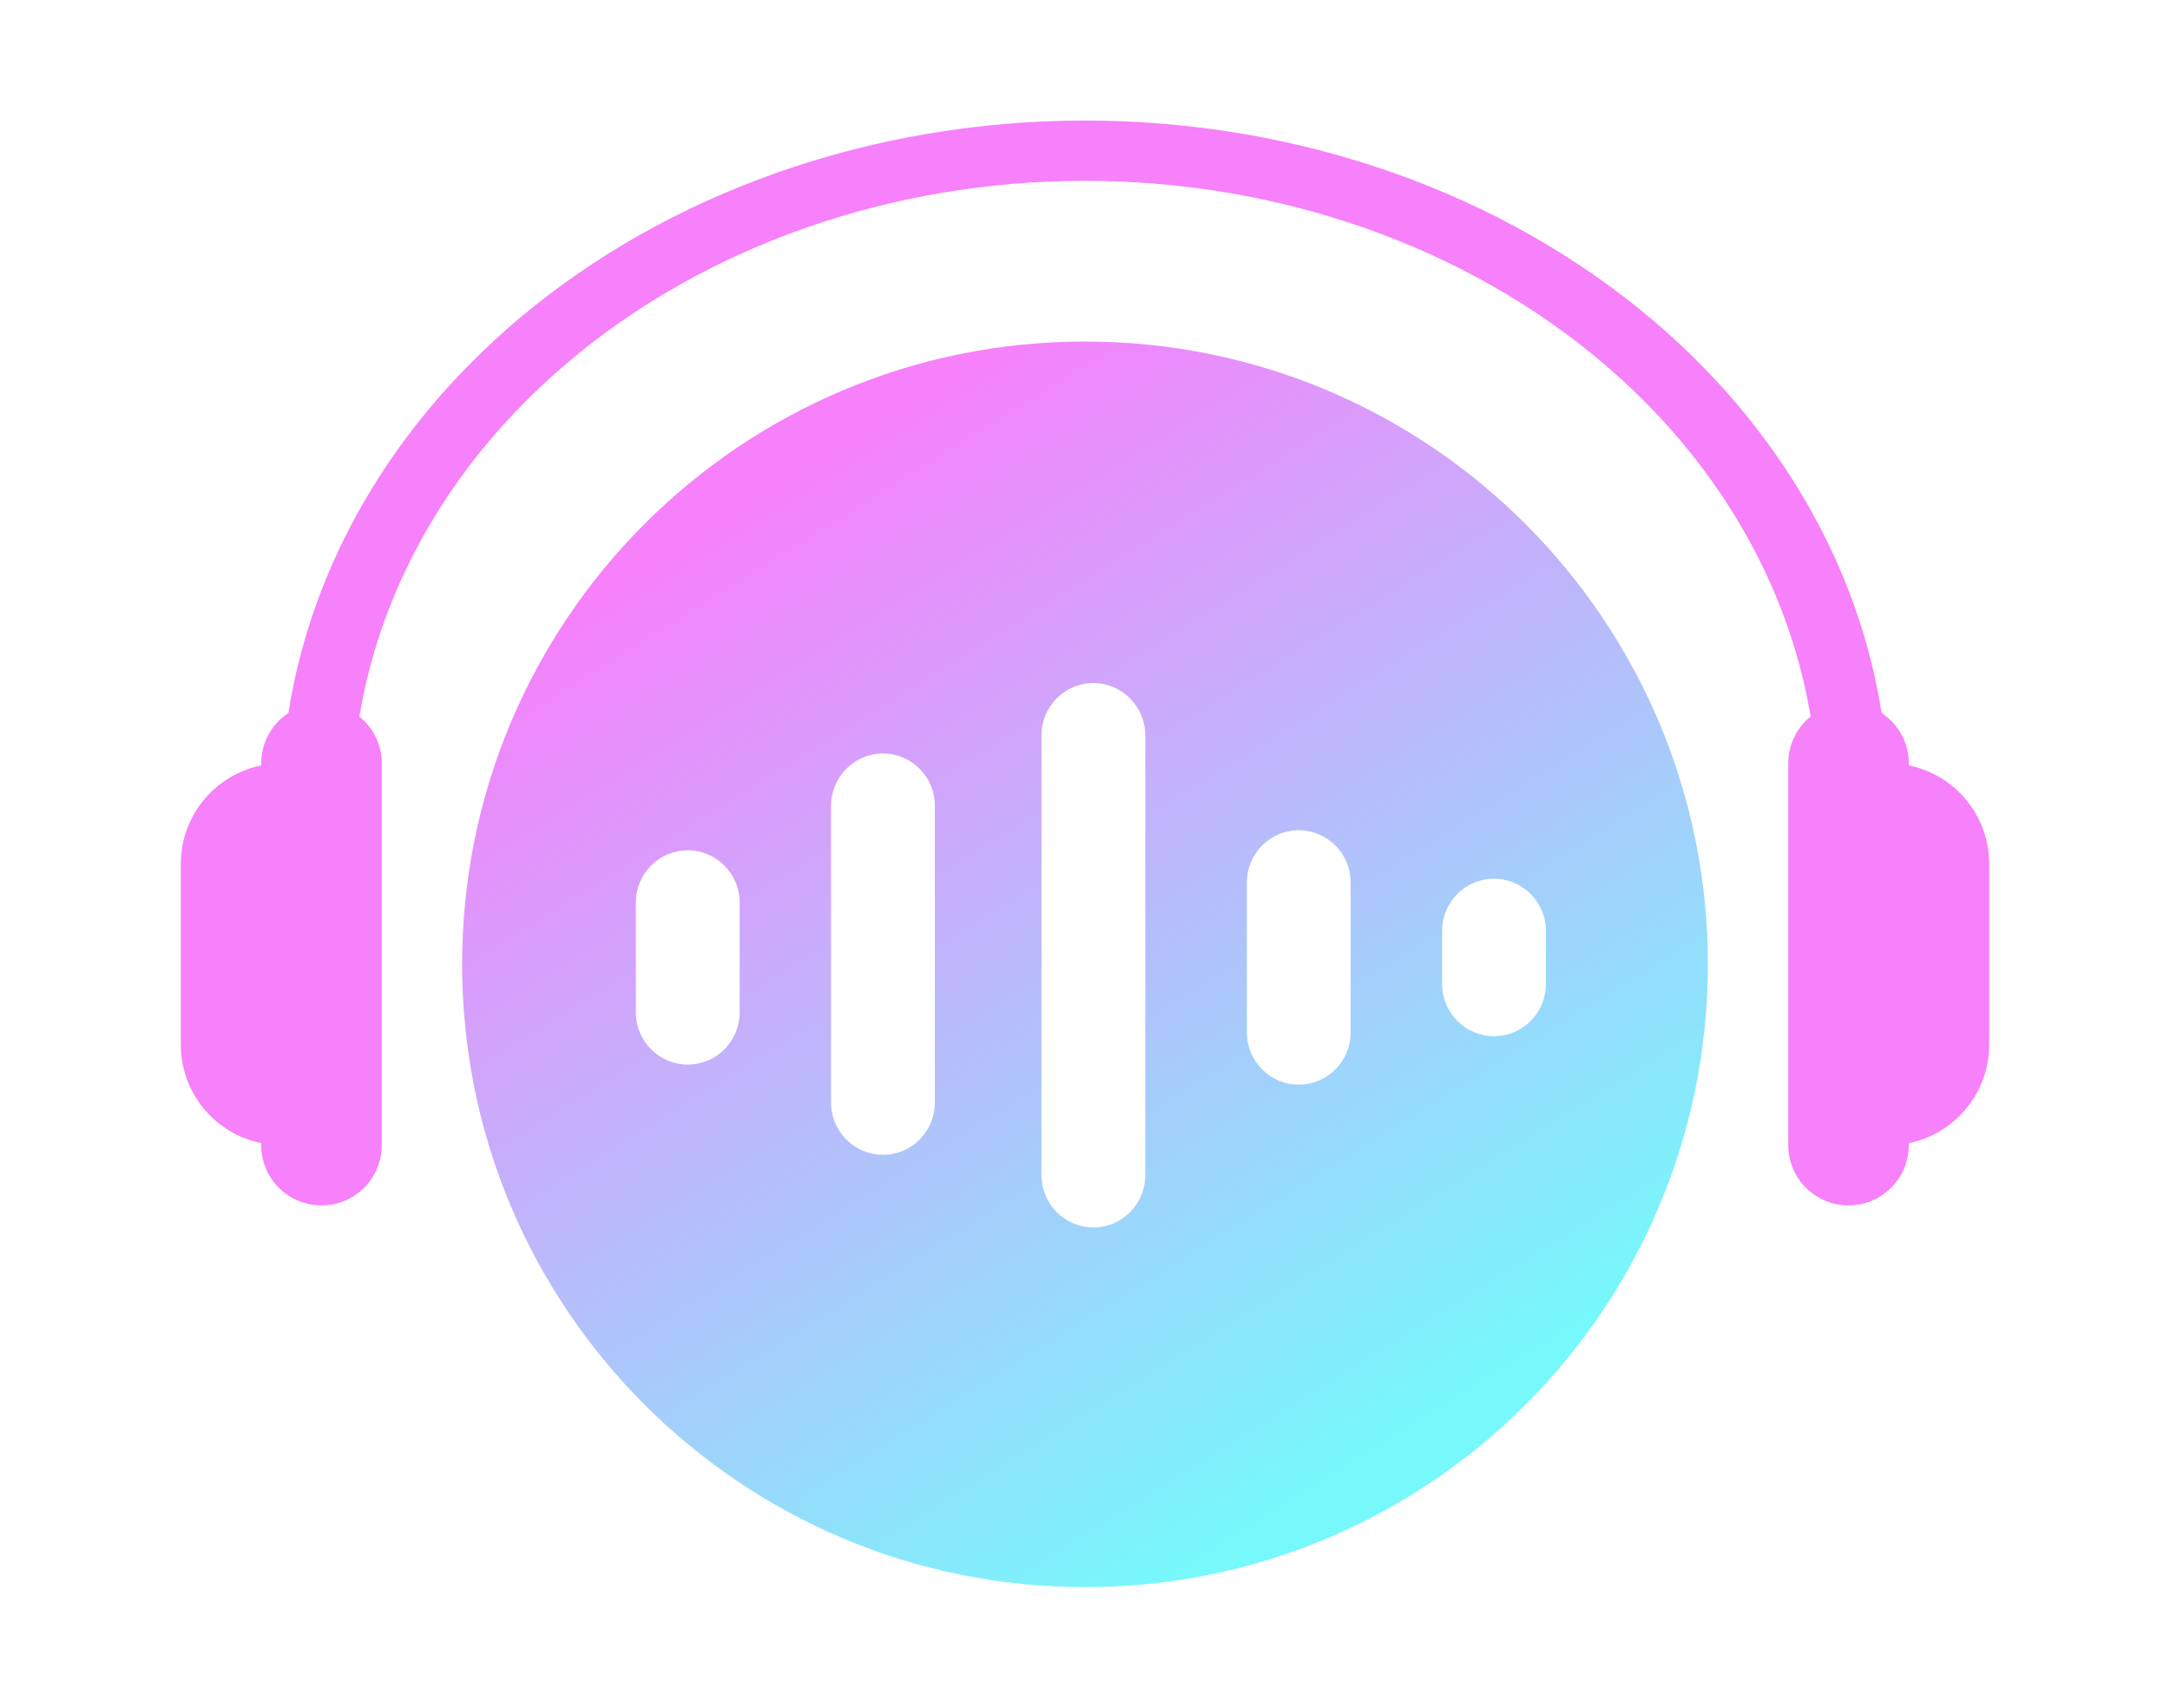 <svg width="108" height="85" viewBox="0 0 108 85" fill="none" xmlns="http://www.w3.org/2000/svg">
    <g filter="url(#filter0_d_105_1408)">
        <path fill-rule="evenodd" clip-rule="evenodd"
            d="M54 75C71.121 75 85 61.121 85 44C85 26.879 71.121 13 54 13C36.879 13 23 26.879 23 44C23 61.121 36.879 75 54 75ZM57 32.603V54.496C57 55.931 55.847 57.098 54.417 57.098C52.993 57.098 51.834 55.936 51.834 54.496V32.603C51.834 31.167 52.987 30 54.417 30C55.842 30.005 57 31.167 57 32.603ZM67.222 47.388V39.927C67.222 38.492 66.064 37.33 64.64 37.325C63.21 37.325 62.057 38.492 62.057 39.927V47.388C62.057 48.828 63.215 49.99 64.64 49.99C66.069 49.99 67.222 48.823 67.222 47.388ZM36.812 46.389V40.926C36.812 39.491 35.659 38.329 34.229 38.324C32.799 38.324 31.646 39.491 31.646 40.926V46.389C31.646 47.83 32.804 48.991 34.229 48.991C35.659 48.991 36.812 47.824 36.812 46.389ZM76.939 44.974V42.34C76.939 40.905 75.785 39.743 74.356 39.738C72.926 39.738 71.773 40.905 71.773 42.34V44.974C71.773 46.415 72.931 47.577 74.356 47.577C75.785 47.577 76.939 46.41 76.939 44.974ZM46.528 50.879V36.11C46.528 34.675 45.375 33.507 43.945 33.507C42.515 33.507 41.362 34.675 41.362 36.11V50.879C41.362 52.32 42.52 53.481 43.945 53.481C45.375 53.481 46.528 52.314 46.528 50.879Z"
            fill="url(#paint0_linear_105_1408)" />
        <path fill-rule="evenodd" clip-rule="evenodd"
            d="M95 52.9C97.282 52.437 99 50.419 99 48V39C99 36.581 97.282 34.563 95 34.1V34C95 32.951 94.462 32.029 93.647 31.492C92.49 24.139 88.525 17.263 82.284 11.958C74.783 5.582 64.609 2 54 2C43.391 2 33.217 5.582 25.716 11.958C19.476 17.263 15.51 24.139 14.353 31.492C13.538 32.029 13 32.951 13 34V34.1C10.718 34.563 9 36.581 9 39V48C9 50.419 10.718 52.437 13 52.9V53C13 54.657 14.343 56 16 56C17.657 56 19 54.657 19 53V48V39V34C19 33.058 18.566 32.218 17.887 31.668C18.986 25.047 22.585 18.862 28.212 14.08C35.051 8.266 44.328 5 54 5C63.673 5 72.949 8.266 79.789 14.08C85.415 18.862 89.014 25.047 90.113 31.668C89.434 32.218 89 33.058 89 34V39V48V53C89 54.657 90.343 56 92 56C93.657 56 95 54.657 95 53V52.9Z"
            fill="#F780FB" />
    </g>
    <defs>
        <filter id="filter0_d_105_1408" x="0" y="0" width="108" height="85" filterUnits="userSpaceOnUse"
            color-interpolation-filters="sRGB">
            <feFlood flood-opacity="0" result="BackgroundImageFix" />
            <feColorMatrix in="SourceAlpha" type="matrix" values="0 0 0 0 0 0 0 0 0 0 0 0 0 0 0 0 0 0 127 0"
                result="hardAlpha" />
            <feOffset dy="4" />
            <feGaussianBlur stdDeviation="3" />
            <feComposite in2="hardAlpha" operator="out" />
            <feColorMatrix type="matrix" values="0 0 0 0 0 0 0 0 0 0 0 0 0 0 0 0 0 0 0.25 0" />
            <feBlend mode="normal" in2="BackgroundImageFix" result="effect1_dropShadow_105_1408" />
            <feBlend mode="normal" in="SourceGraphic" in2="effect1_dropShadow_105_1408" result="shape" />
        </filter>
        <linearGradient id="paint0_linear_105_1408" x1="40.222" y1="18.439" x2="70.464" y2="66.967"
            gradientUnits="userSpaceOnUse">
            <stop stop-color="#F780FB" />
            <stop offset="1" stop-color="#77F8FB" />
        </linearGradient>
    </defs>
</svg>